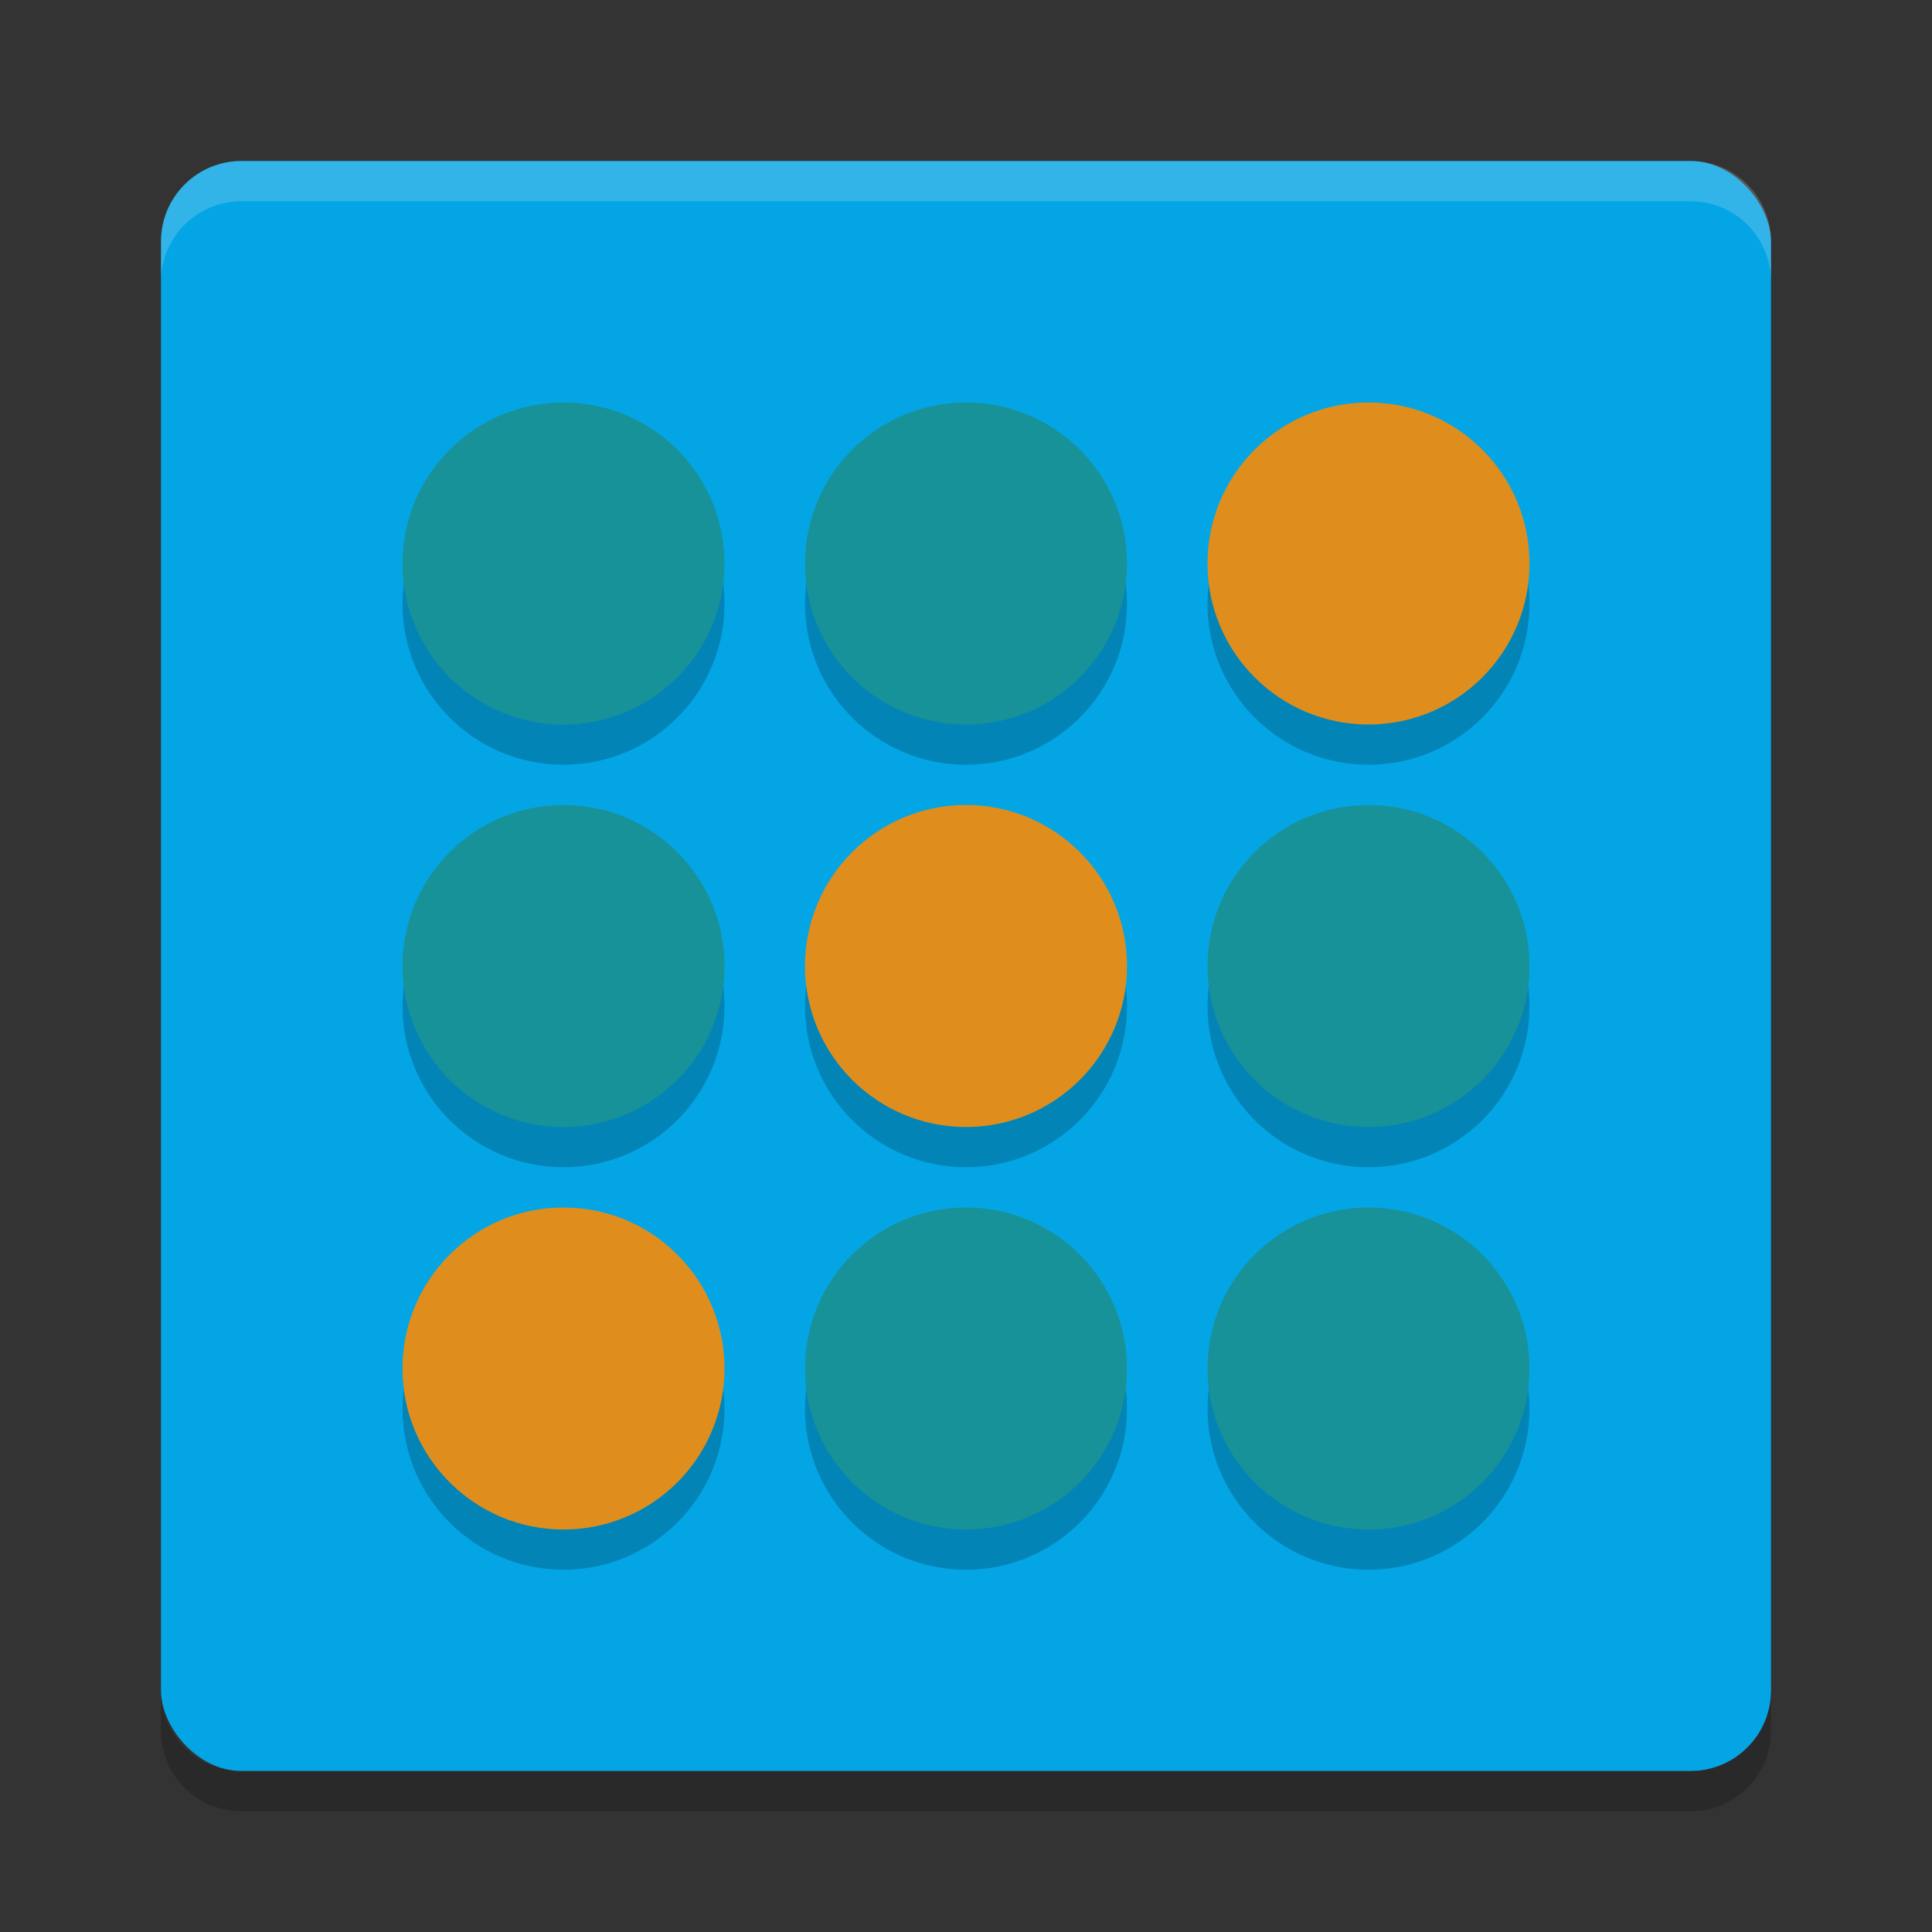 <svg xmlns="http://www.w3.org/2000/svg" width="48" height="48" version="1">
 <rect width="100%" height="100%" fill="#333333" stroke="none"/>
 <rect fill="#04a5e5" width="40" height="40" x="4" y="4" rx="2" ry="2"/>
 <path fill="#eff1f5" opacity=".2" d="m6 4c-1.108 0-2 0.892-2 2v1c0-1.108 0.892-2 2-2h36c1.108 0 2 0.892 2 2v-1c0-1.108-0.892-2-2-2h-36z"/>
 <path opacity=".2" d="m6 45c-1.108 0-2-0.892-2-2v-1c0 1.108 0.892 2 2 2h36c1.108 0 2-0.892 2-2v1c0 1.108-0.892 2-2 2h-36z"/>
 <g opacity=".2" transform="translate(0,1)">
  <circle cx="14" cy="-14" r="4" transform="scale(1,-1)"/>
  <circle cx="24" cy="-14" r="4" transform="scale(1,-1)"/>
  <circle cx="34" cy="-14" r="4" transform="scale(1,-1)"/>
  <circle cx="14" cy="-24" r="4" transform="scale(1,-1)"/>
  <circle cx="24" cy="-24" r="4" transform="scale(1,-1)"/>
  <circle cx="34" cy="-24" r="4" transform="scale(1,-1)"/>
  <circle cx="14" cy="-34" r="4" transform="scale(1,-1)"/>
  <circle cx="24" cy="-34" r="4" transform="scale(1,-1)"/>
  <circle cx="34" cy="-34" r="4" transform="scale(1,-1)"/>
 </g>
 <circle fill="#179299" cx="14" cy="-14" r="4" transform="scale(1,-1)"/>
 <circle fill="#179299" cx="24" cy="-14" r="4" transform="scale(1,-1)"/>
 <circle fill="#df8e1d" cx="34" cy="-14" r="4" transform="scale(1,-1)"/>
 <circle fill="#179299" cx="14" cy="-24" r="4" transform="scale(1,-1)"/>
 <circle fill="#df8e1d" cx="24" cy="-24" r="4" transform="scale(1,-1)"/>
 <circle fill="#179299" cx="34" cy="-24" r="4" transform="scale(1,-1)"/>
 <circle fill="#df8e1d" cx="14" cy="-34" r="4" transform="scale(1,-1)"/>
 <circle fill="#179299" cx="24" cy="-34" r="4" transform="scale(1,-1)"/>
 <circle fill="#179299" cx="34" cy="-34" r="4" transform="scale(1,-1)"/>
</svg>
